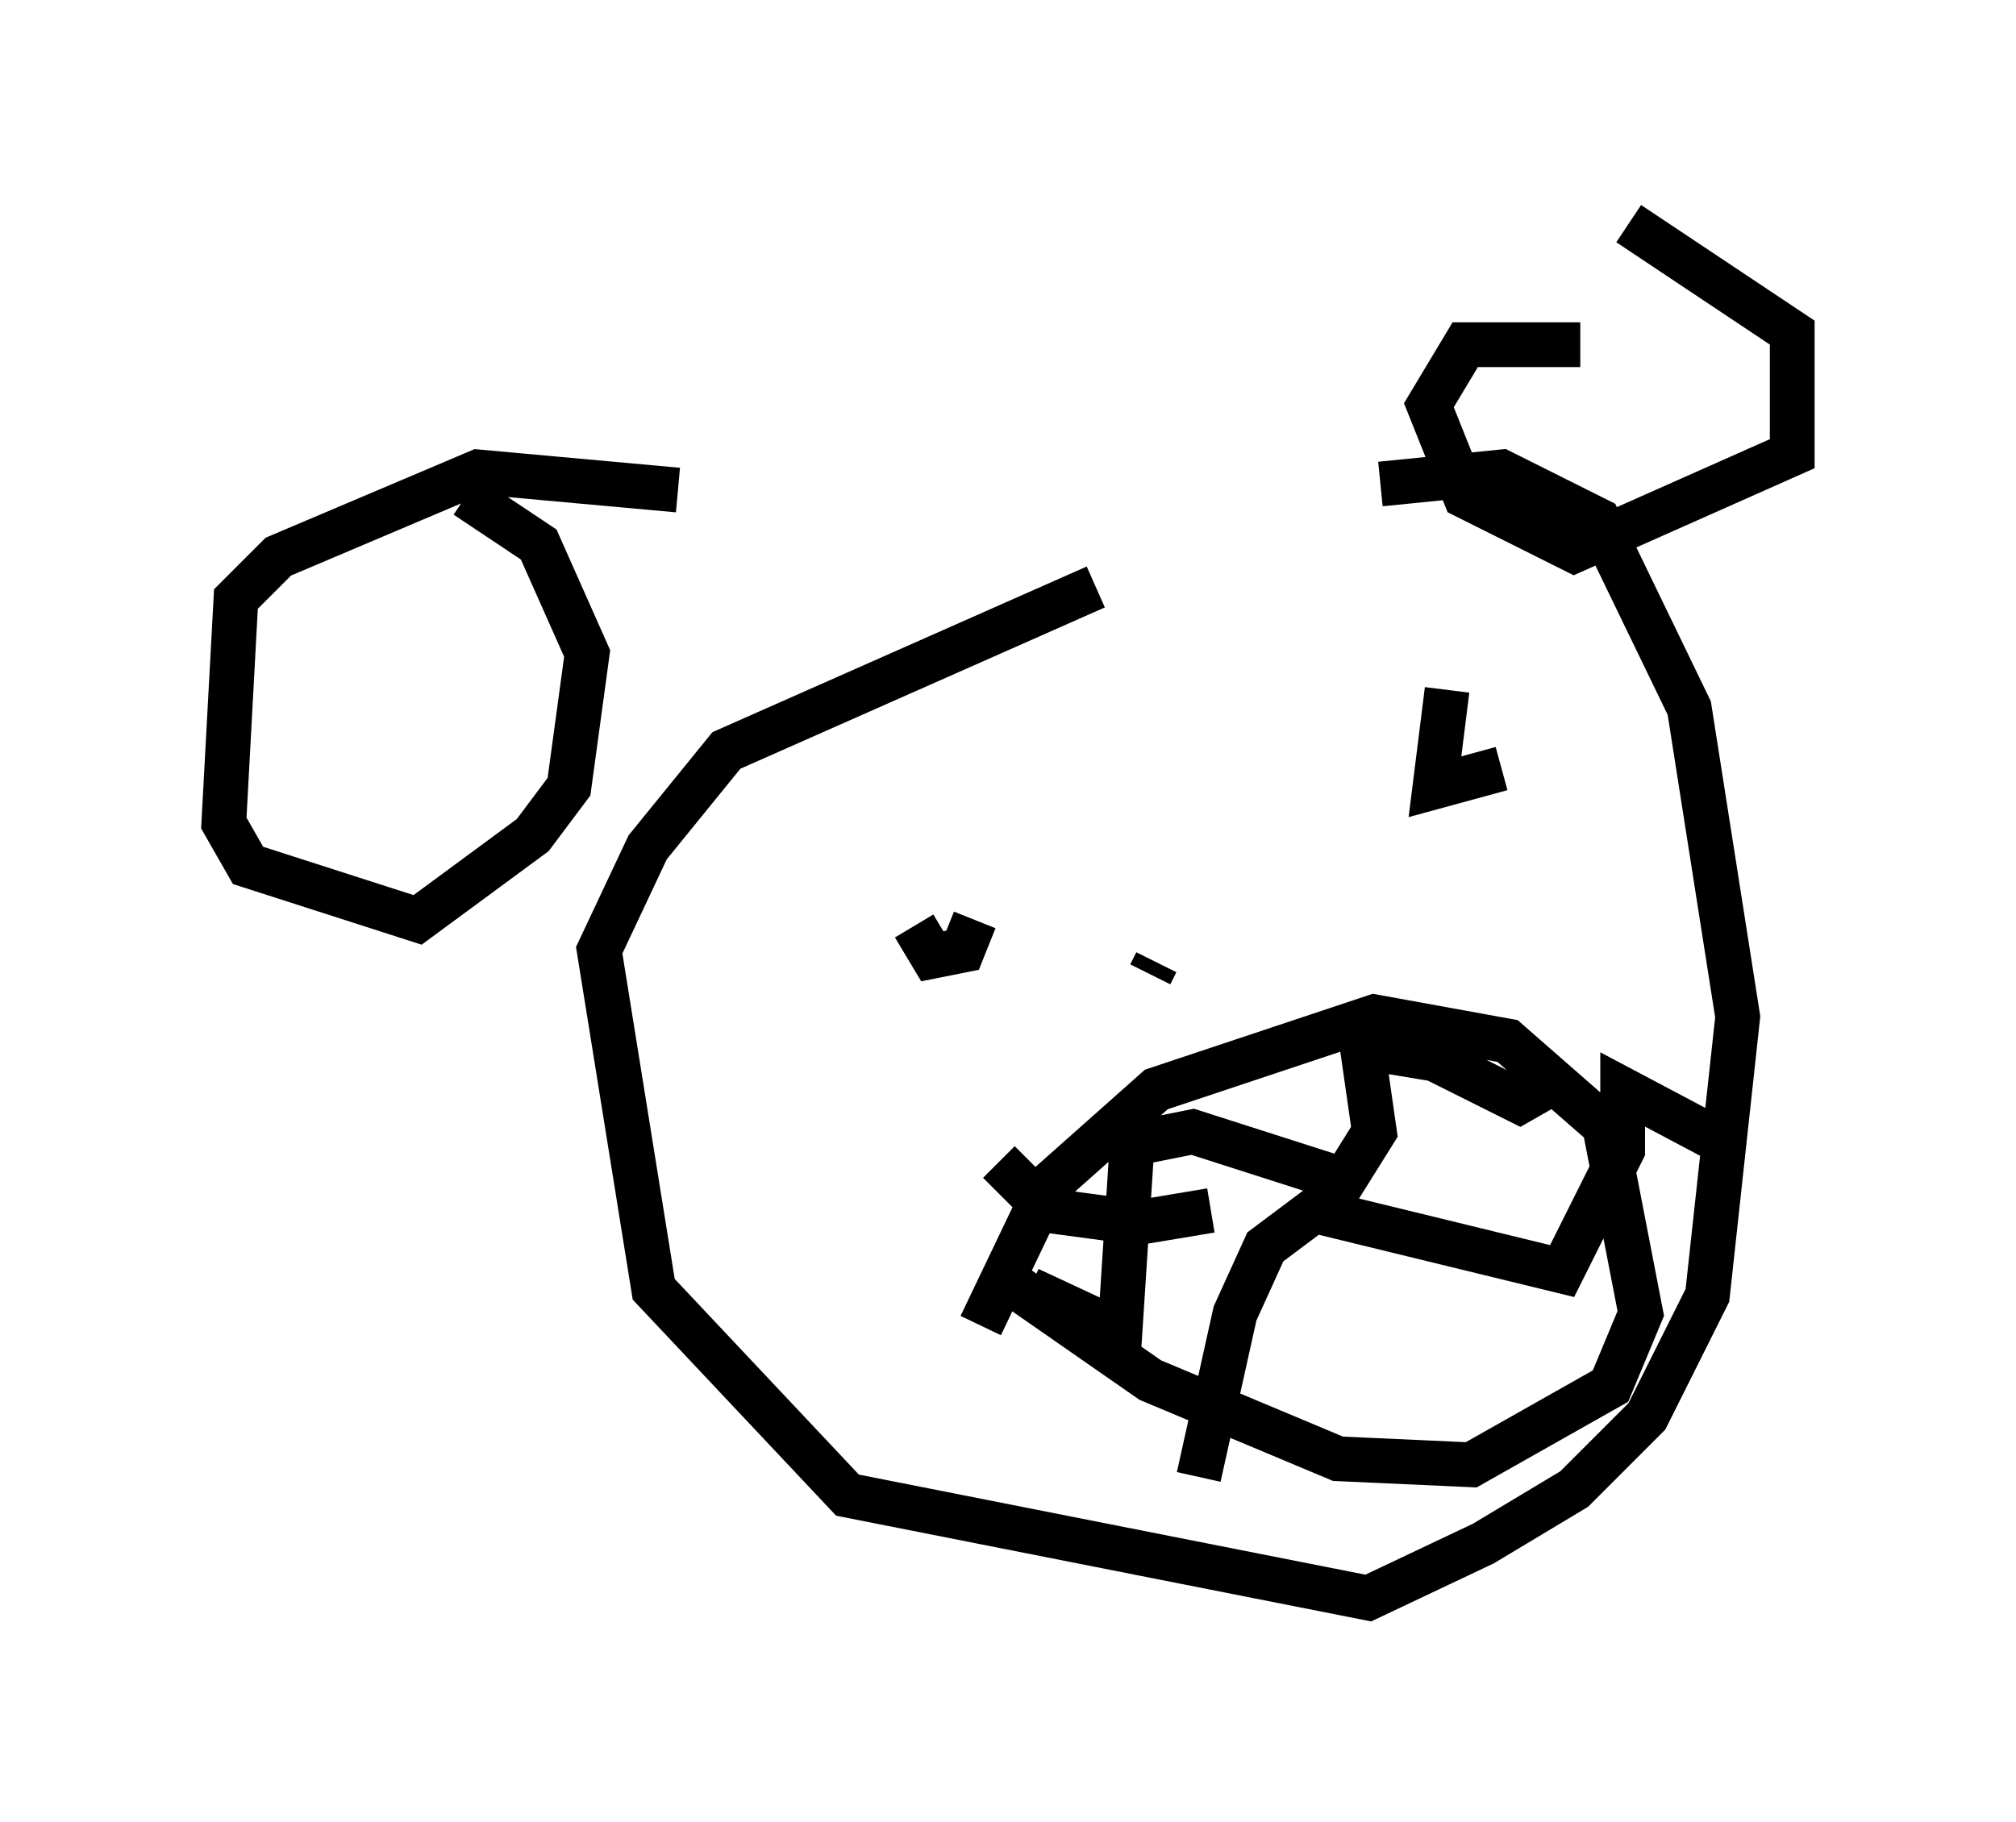 <?xml version="1.0" encoding="utf-8" ?>
<svg baseProfile="full" height="40.717" version="1.1" width="45.047" xmlns="http://www.w3.org/2000/svg" xmlns:ev="http://www.w3.org/2001/xml-events" xmlns:xlink="http://www.w3.org/1999/xlink"><defs /><rect fill="white" height="40.717" width="45.047" x="0" y="0" /><path d="M30.304, 13.39 m-5.819, -0.271 l-8.254, 3.654 -1.759, 2.165 l-1.083, 2.3 1.218, 7.578 l4.33, 4.601 11.637, 2.3 l2.571, -1.218 2.03, -1.218 l1.624, -1.624 1.353, -2.706 l0.677, -6.225 -1.083, -6.901 l-2.03, -4.195 -2.165, -1.083 l-2.706, 0.271 m-8.931, 18.809 l1.488, -3.112 2.436, -2.165 l4.871, -1.624 2.977, 0.541 l2.165, 1.894 0.812, 4.195 l-0.677, 1.624 -3.112, 1.759 l-2.977, -0.135 -4.195, -1.759 l-3.112, -2.165 m0.406, 0.135 l2.03, 0.947 0.271, -4.195 l1.353, -0.271 3.383, 1.083 l0.677, -1.083 -0.271, -1.894 l1.624, 0.271 1.894, 0.947 l0.947, -0.541 m-8.119, 8.931 l0.812, -3.654 0.677, -1.488 l1.083, -0.812 5.548, 1.353 l1.353, -2.706 0.0, -1.353 l2.3, 1.218 m-16.915, -5.142 l0.0, 0.0 m-1.488, 1.353 l0.0, 0.0 m0.271, -1.083 l0.406, 0.677 0.677, -0.135 l0.271, -0.677 m10.555, -5.142 l-0.271, 2.165 1.488, -0.406 m-18.403, -6.225 l-4.465, -0.406 -4.465, 1.894 l-0.947, 0.947 -0.271, 5.007 l0.541, 0.947 3.789, 1.218 l2.571, -1.894 0.812, -1.083 l0.406, -2.977 -1.083, -2.436 l-1.624, -1.083 m24.898, -3.383 l-2.571, 0.0 -0.812, 1.353 l0.812, 2.03 2.436, 1.218 l4.871, -2.165 0.0, -2.706 l-3.654, -2.436 m-10.69, 16.779 l0.135, -0.271 m-3.518, 4.465 l1.083, 1.083 2.03, 0.271 l1.624, -0.271 " fill="none" stroke="black" stroke-width="1" /></svg>